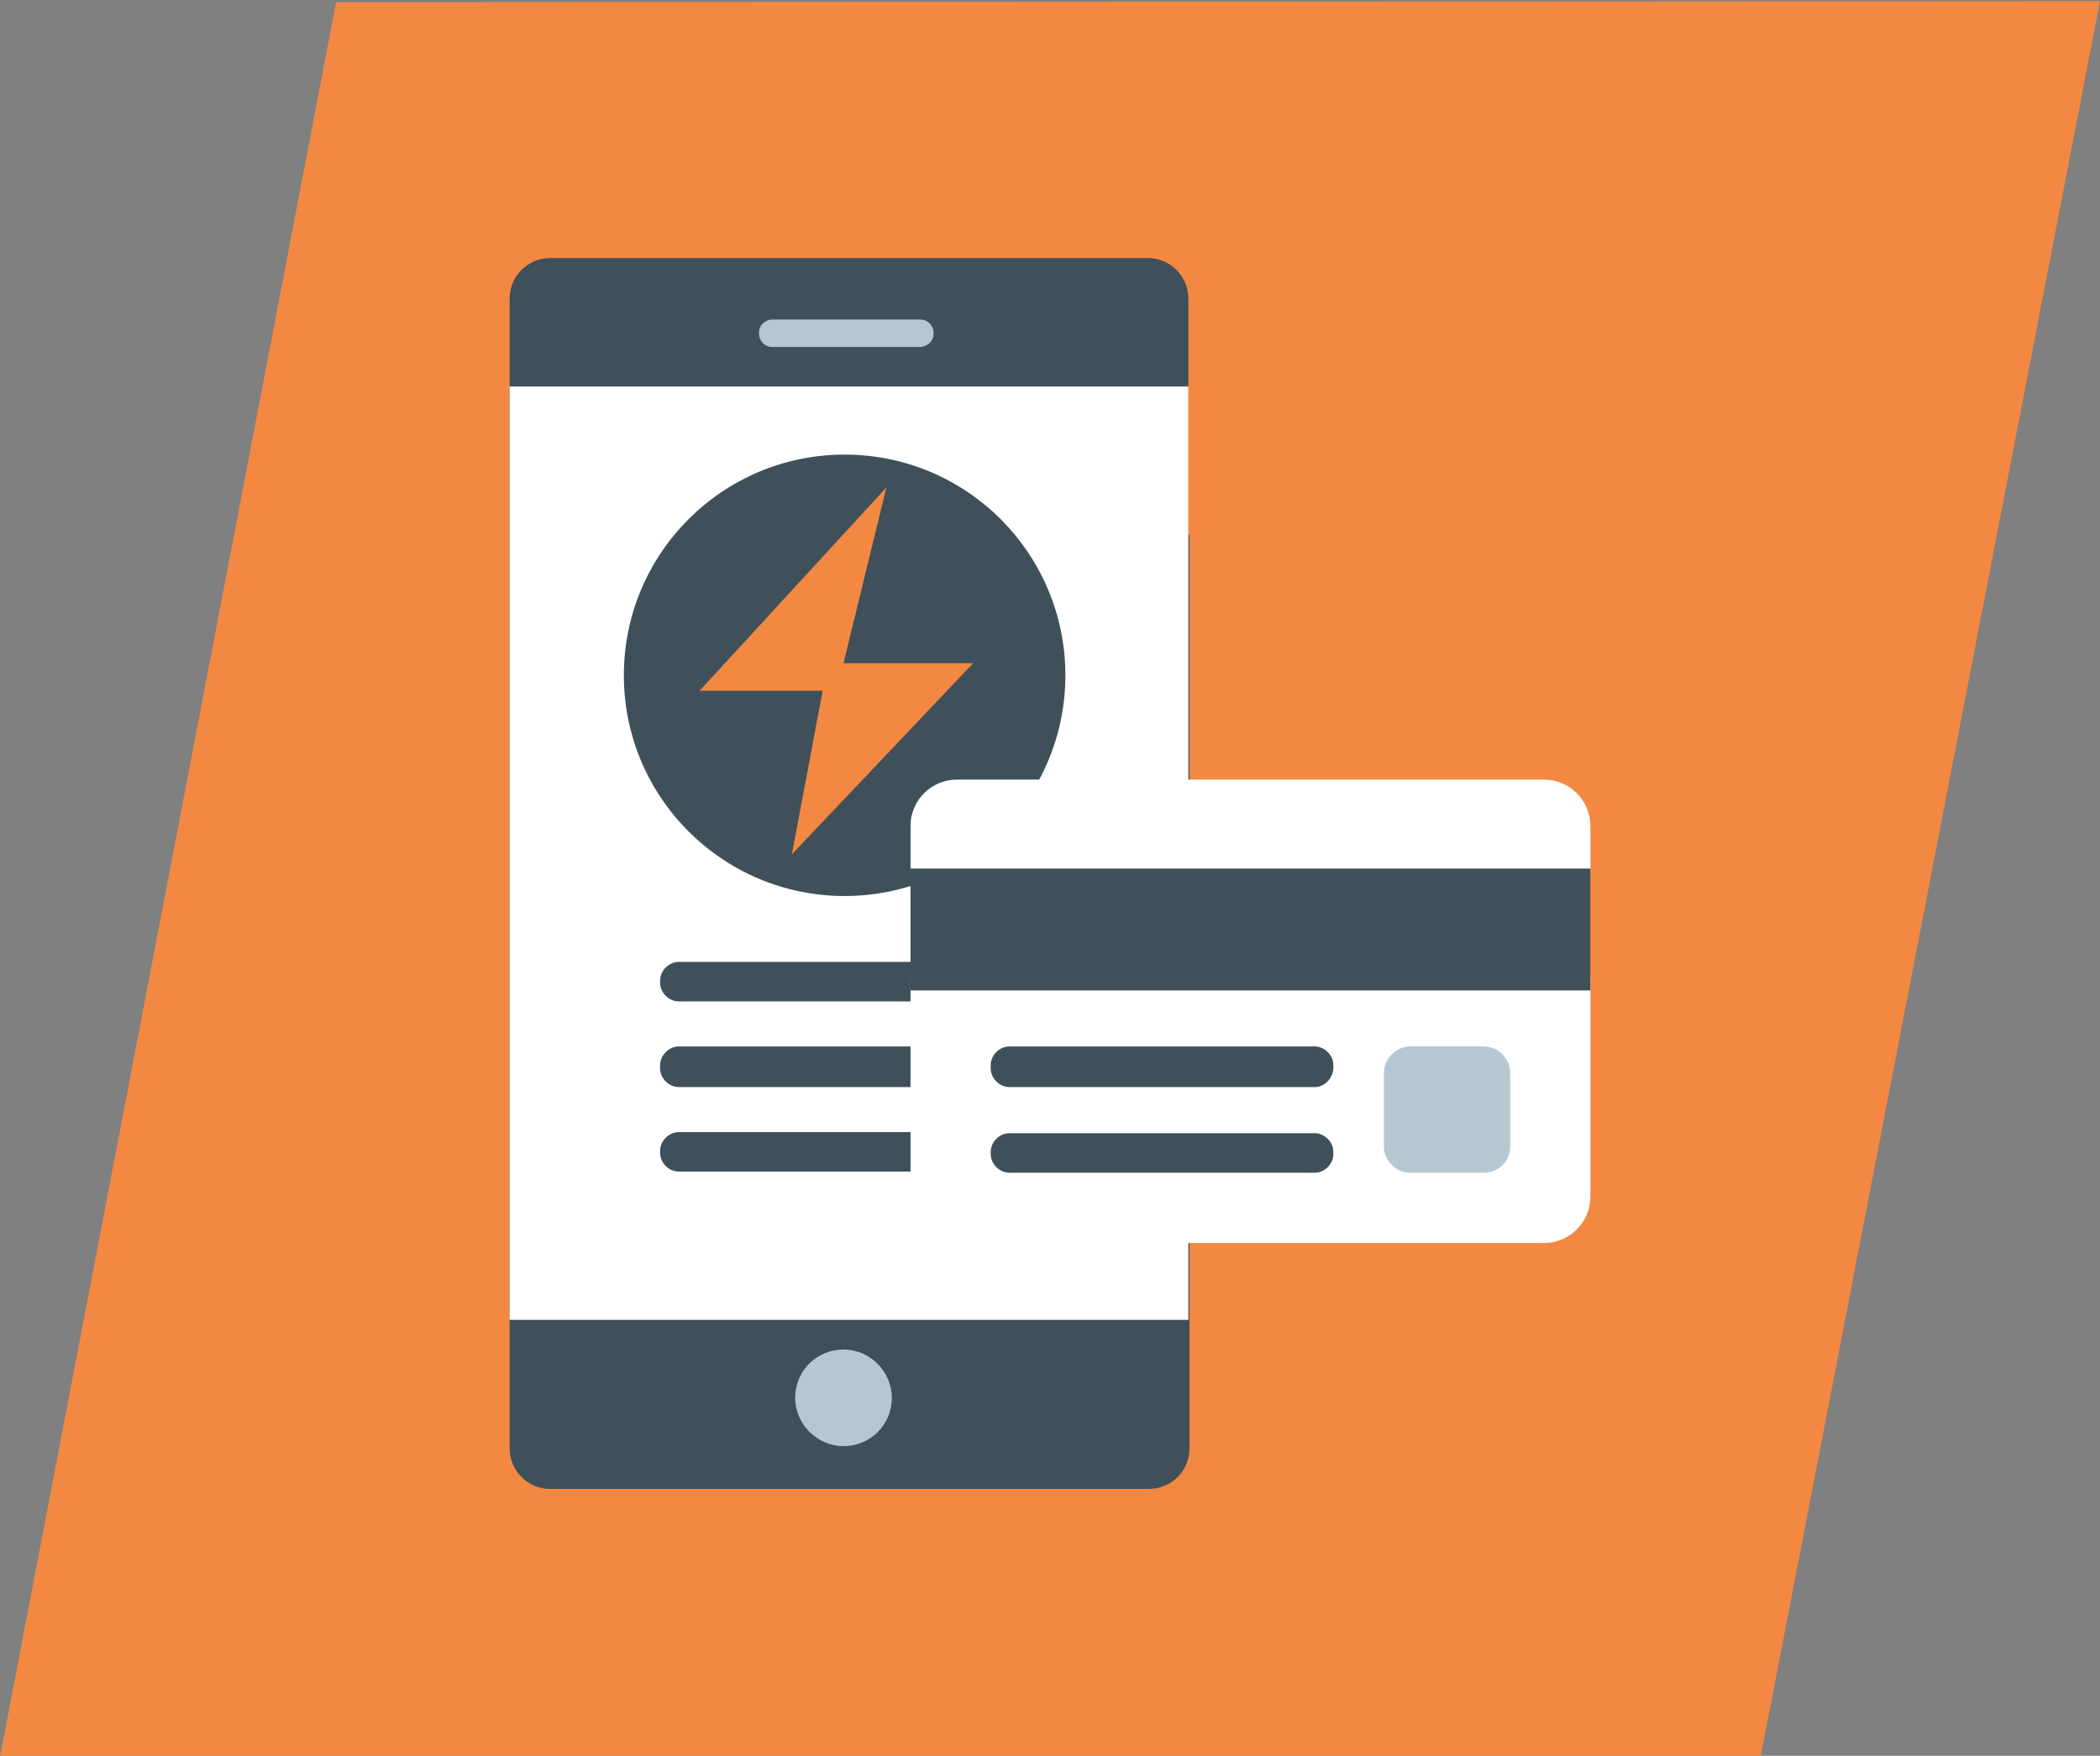 <?xml version="1.0" encoding="utf-8"?>
<!-- Generator: Adobe Illustrator 22.0.1, SVG Export Plug-In . SVG Version: 6.00 Build 0)  -->
<svg version="1.1" xmlns="http://www.w3.org/2000/svg" xmlns:xlink="http://www.w3.org/1999/xlink" x="0px" y="0px"
	 viewBox="0 0 191.2 159.9" style="enable-background:new 0 0 191.2 159.9;" xml:space="preserve">
<rect x="0" y="0" width="191.2" height="159.9" fill="#808080" stroke="none"/>
<style type="text/css">
	.st0{fill:#F38843;}
	.st1{fill:#3F505A;}
	.st2{fill:#B7C7D2;}
	.st3{fill:#FFFFFF;}
</style>
<g id="Layer_3">
	<path class="st0" d="M30.6,0.2L0,160h160.3L191.2,0.1C191.2,0.1,29.8,0.2,30.6,0.2z"/>
</g>
<g id="Layer_5">
	<path class="st1" d="M108.2,48.7V27.2c0-2-1.6-3.7-3.7-3.7H50.1c-2,0-3.7,1.6-3.7,3.7v104.7c0,2,1.6,3.7,3.7,3.7h54.5
		c2,0,3.7-1.6,3.7-3.7v-25.3V48.7z"/>
	<g>
		<path class="st2" d="M83.7,31.6H70.3c-0.7,0-1.2-0.6-1.2-1.2v-0.1c0-0.7,0.6-1.2,1.2-1.2h13.5c0.7,0,1.2,0.6,1.2,1.2v0.1
			C85,31.1,84.4,31.6,83.7,31.6z"/>
	</g>
	<g>
		<g>
			<path class="st2" d="M81.2,127.3c0,2.5-2,4.4-4.4,4.4s-4.4-2-4.4-4.4c0-2.5,2-4.4,4.4-4.4S81.2,124.9,81.2,127.3"/>
		</g>
	</g>
	<g>
		<rect x="46.4" y="35.2" class="st3" width="61.8" height="85"/>
	</g>
	<path class="st1" d="M89.5,91.2H61.8c-0.9,0-1.7-0.8-1.7-1.7v-0.2c0-0.9,0.8-1.7,1.7-1.7h27.8c0.9,0,1.7,0.8,1.7,1.7v0.2
		C91.3,90.4,90.5,91.2,89.5,91.2z"/>
	<path class="st1" d="M89.5,99H61.8c-0.9,0-1.7-0.8-1.7-1.7V97c0-0.9,0.8-1.7,1.7-1.7h27.8c0.9,0,1.7,0.8,1.7,1.7v0.2
		C91.3,98.2,90.5,99,89.5,99z"/>
	<path class="st1" d="M89.5,106.7H61.8c-0.9,0-1.7-0.8-1.7-1.7v-0.2c0-0.9,0.8-1.7,1.7-1.7h27.8c0.9,0,1.7,0.8,1.7,1.7v0.2
		C91.3,105.9,90.5,106.7,89.5,106.7z"/>
	<circle class="st1" cx="76.9" cy="61.5" r="20.1"/>
	<g>
		<polygon class="st0" points="80.7,44.4 63.7,62.9 74.9,62.9 72.1,77.8 88.6,60.4 76.8,60.4 		"/>
	</g>
	<g>
		<g>
			<path class="st3" d="M144.8,79.4v-4.2c0-2.3-1.9-4.2-4.2-4.2H87.1c-2.3,0-4.2,1.9-4.2,4.2v4.2H144.8z"/>
		</g>
		<g>
			<path class="st3" d="M82.9,88.9V109c0,2.3,1.9,4.2,4.2,4.2h53.5c2.3,0,4.2-1.9,4.2-4.2V88.9H82.9z"/>
		</g>
	</g>
	<path class="st1" d="M119.7,99H91.9c-0.9,0-1.7-0.8-1.7-1.7V97c0-0.9,0.8-1.7,1.7-1.7h27.8c0.9,0,1.7,0.8,1.7,1.7v0.2
		C121.4,98.2,120.6,99,119.7,99z"/>
	<path class="st1" d="M119.7,106.8H91.9c-0.9,0-1.7-0.8-1.7-1.7v-0.2c0-0.9,0.8-1.7,1.7-1.7h27.8c0.9,0,1.7,0.8,1.7,1.7v0.2
		C121.4,106,120.6,106.8,119.7,106.8z"/>
	<rect x="82.9" y="79.1" class="st1" width="61.9" height="11.1"/>
	<path class="st2" d="M135.1,106.8h-6.7c-1.3,0-2.4-1.1-2.4-2.4v-6.7c0-1.3,1.1-2.4,2.4-2.4h6.7c1.3,0,2.4,1.1,2.4,2.4v6.7
		C137.5,105.7,136.5,106.8,135.1,106.8z"/>
</g>
</svg>
